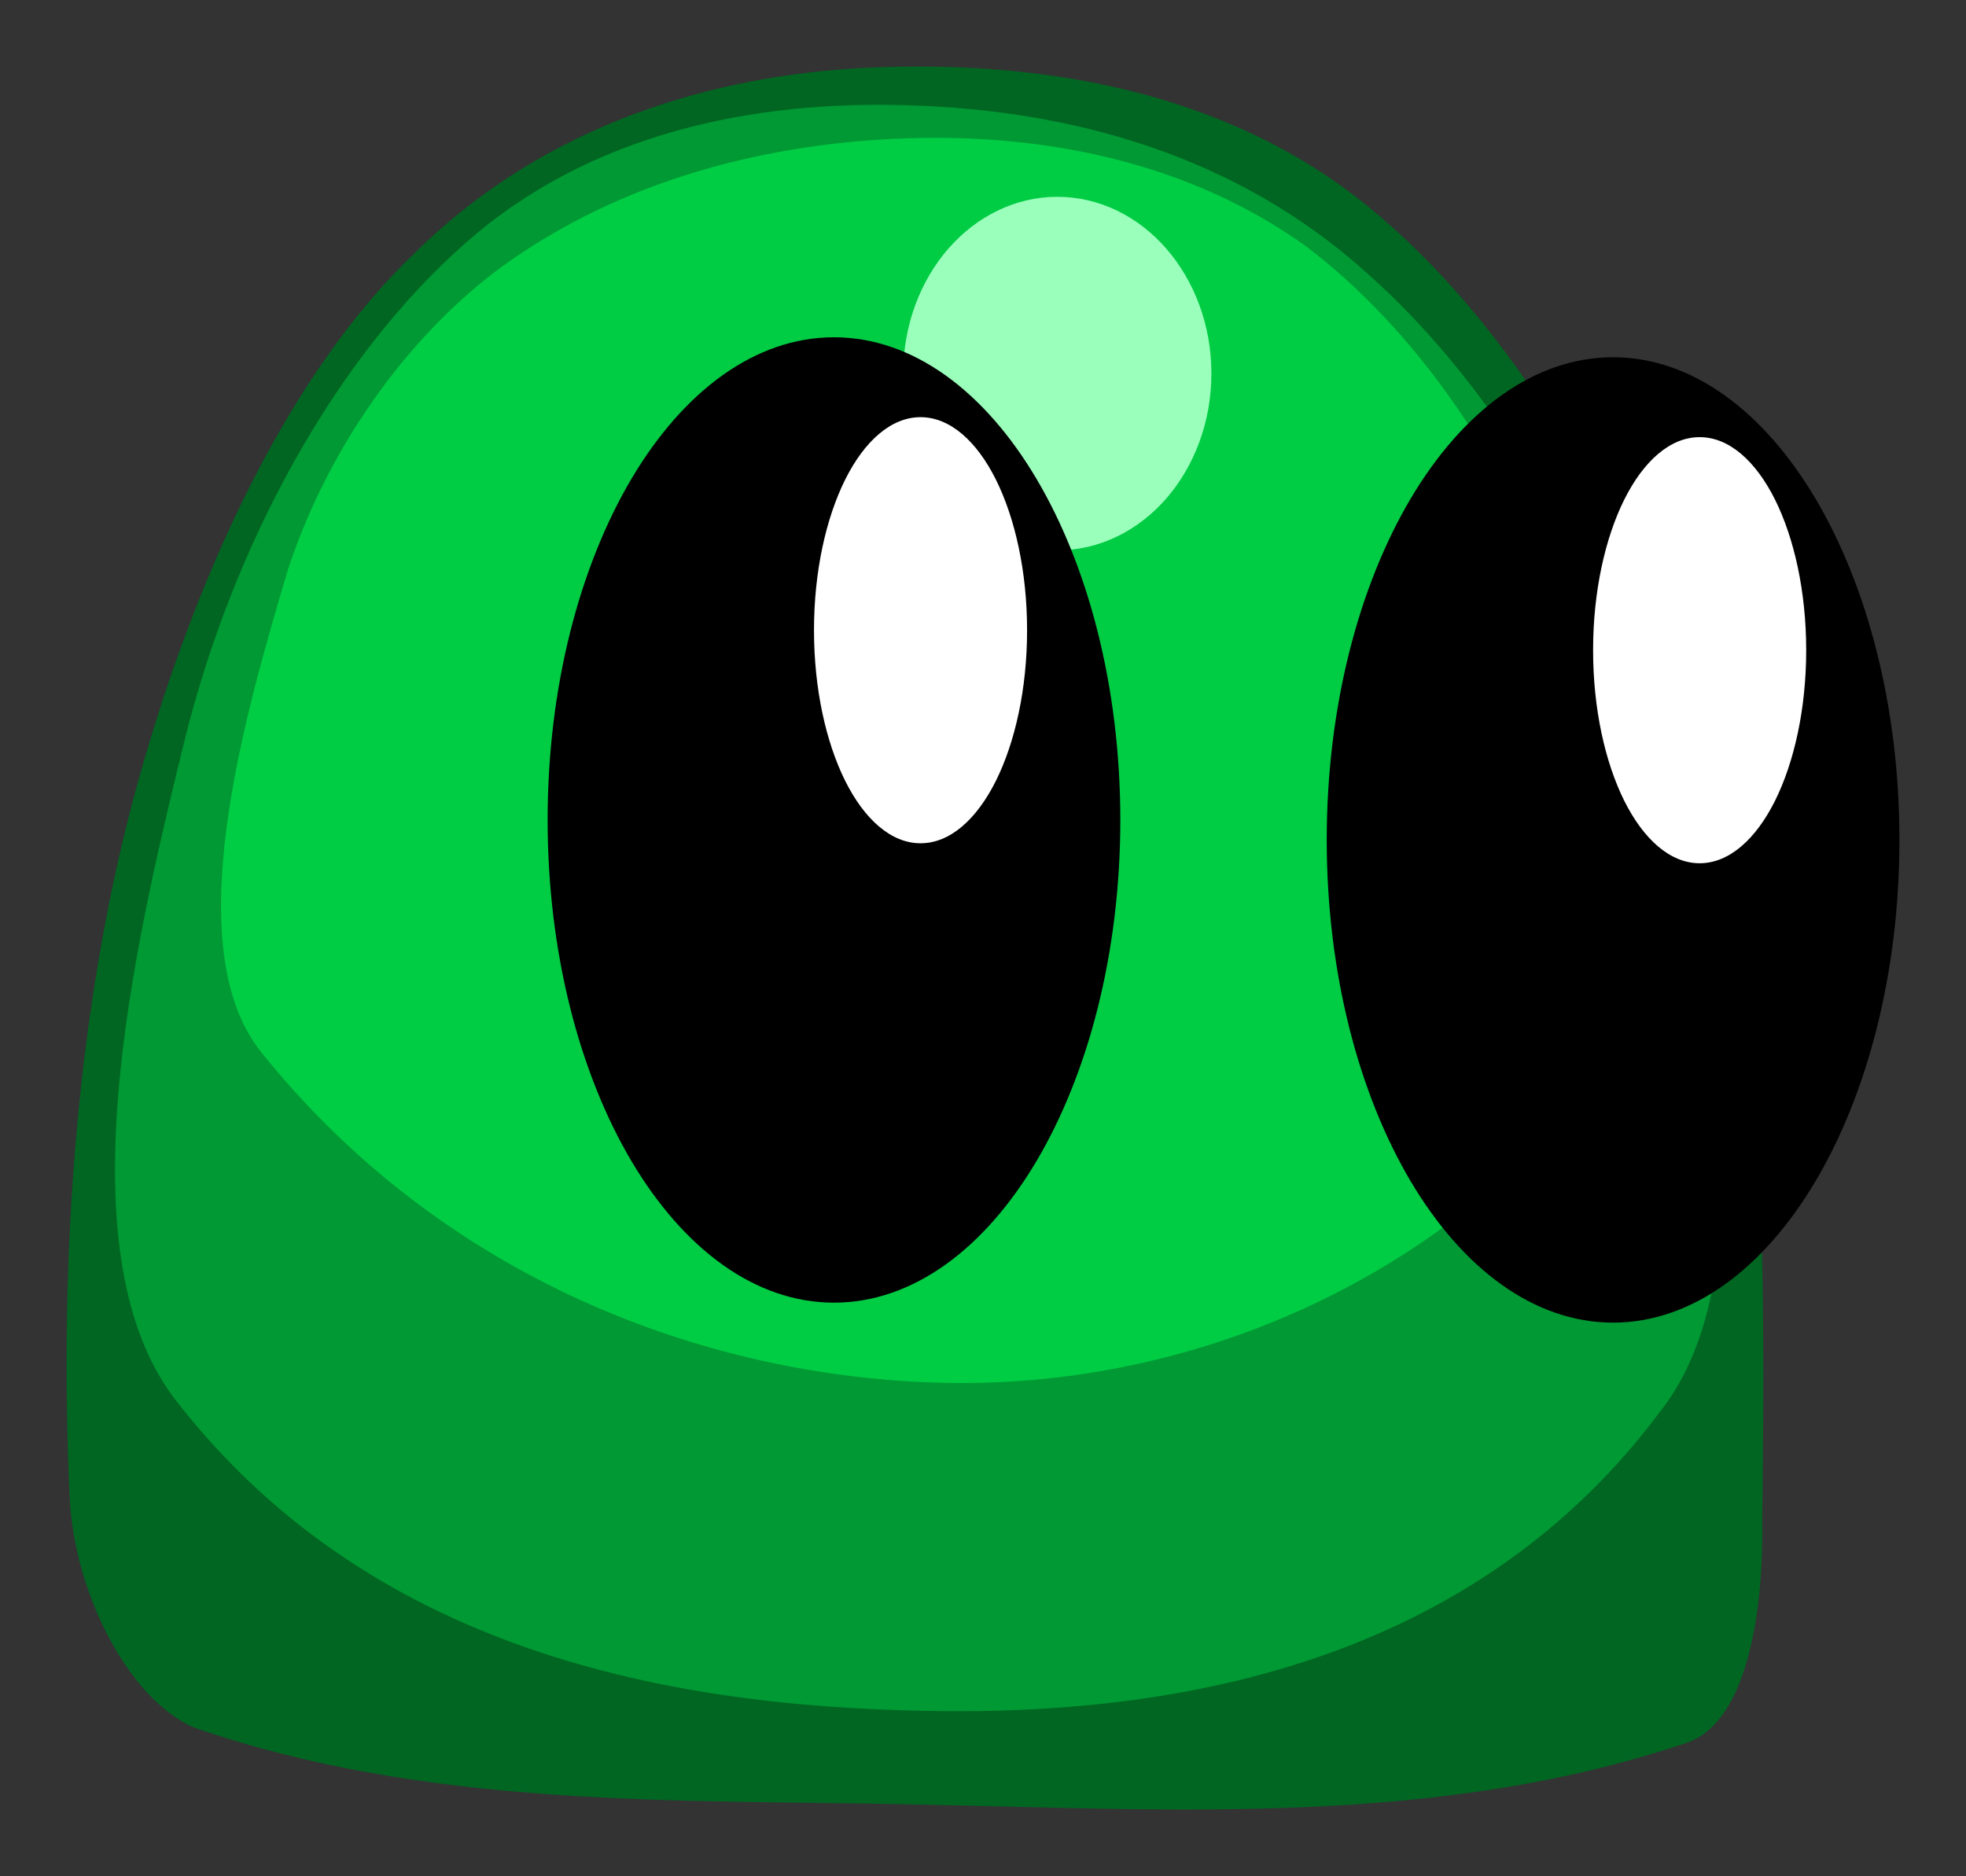 <svg xmlns="http://www.w3.org/2000/svg" xmlns:xlink="http://www.w3.org/1999/xlink" version="1.1" width="14.762" height="14.089" viewBox="0.238 -0.383 14.762 14.089">
  <rect x="0.238" y="-0.383" width="14.762" height="14.089" fill="#333333" stroke="none"/>
  <!-- Exported by Scratch - http://scratch.mit.edu/ -->
  <g id="ID0.9007245465181768">
    <path id="ID0.6487746122293174" fill="#006622" stroke="none" stroke-linecap="round" d="M 6.77 0.125 C 8.038 0.069 9.431 0.29 10.506 1.164 C 11.568 2.027 12.456 3.489 12.942 5.088 C 13.498 6.914 13.495 9.038 13.47 11.032 C 13.481 11.656 13.377 12.546 12.902 12.706 C 11.018 13.341 9.031 13.206 7.095 13.168 C 5.296 13.132 3.443 13.197 1.695 12.591 C 1.206 12.38 0.794 11.584 0.761 10.859 C 0.678 9.046 0.811 7.127 1.289 5.435 C 1.724 3.897 2.413 2.411 3.359 1.51 C 4.341 0.543 5.609 0.177 6.77 0.125 Z " stroke-width="0.998"/>
    <path id="ID0.6862273388542235" fill="#009933" stroke="none" stroke-linecap="round" d="M 7.04 0.407 C 8.245 0.44 9.504 0.763 10.511 1.676 C 11.488 2.544 12.318 3.941 12.704 5.485 C 13.087 7.017 13.523 9.182 12.704 10.217 C 11.346 12.04 9.229 12.477 7.385 12.468 C 5.377 12.457 3.074 12.066 1.578 10.159 C 0.699 9.071 1.233 6.767 1.619 5.197 C 1.988 3.695 2.76 2.3 3.73 1.445 C 4.674 0.608 5.91 0.374 7.04 0.407 Z " stroke-width="0.998"/>
    <path id="ID0.01353864697739482" fill="#00CC44" stroke="none" stroke-linecap="round" d="M 7.154 0.653 C 8.135 0.636 9.176 0.846 10.037 1.461 C 10.842 2.069 11.531 3.04 11.945 4.173 C 12.338 5.248 12.933 6.888 12.311 7.636 C 11.002 9.32 9.07 10.044 7.316 10.002 C 5.517 9.959 3.556 9.21 2.2 7.52 C 1.572 6.738 2.064 5.02 2.403 3.885 C 2.727 2.909 3.369 2.064 4.068 1.576 C 5.01 0.917 6.133 0.671 7.154 0.653 Z " stroke-width="0.998"/>
    <path id="ID0.40726609993726015" fill="#99FFBB" stroke="none" d="M 8.177 1.095 C 8.496 1.095 8.786 1.244 8.995 1.484 C 9.204 1.724 9.334 2.056 9.334 2.422 C 9.334 2.788 9.204 3.121 8.995 3.361 C 8.786 3.601 8.496 3.75 8.177 3.75 C 7.858 3.75 7.569 3.601 7.359 3.361 C 7.15 3.121 7.02 2.788 7.02 2.422 C 7.02 2.056 7.15 1.724 7.359 1.484 C 7.569 1.244 7.858 1.095 8.177 1.095 Z " stroke-width="0.998"/>
    <path id="ID0.44971933402121067" fill="#99FFBB" stroke="none" d="M 7.115 3.757 C 7.289 3.757 7.447 3.831 7.56 3.952 C 7.674 4.072 7.745 4.237 7.745 4.421 C 7.745 4.604 7.674 4.769 7.56 4.89 C 7.447 5.011 7.289 5.085 7.115 5.085 C 6.942 5.085 6.784 5.011 6.67 4.89 C 6.557 4.769 6.486 4.604 6.486 4.421 C 6.486 4.237 6.557 4.072 6.67 3.952 C 6.784 3.831 6.942 3.757 7.115 3.757 Z " stroke-width="0.998"/>
  </g>
  <g id="ID0.8220732379704714">
    <g id="ID0.20715344790369272">
      <path id="ID0.19440001714974642" fill="#000000" stroke="none" d="M 6.5 2.15 C 7.093 2.15 7.631 2.556 8.02 3.212 C 8.409 3.869 8.65 4.775 8.65 5.775 C 8.65 6.775 8.409 7.681 8.02 8.338 C 7.631 8.994 7.093 9.4 6.5 9.4 C 5.907 9.4 5.369 8.994 4.98 8.338 C 4.591 7.681 4.35 6.775 4.35 5.775 C 4.35 4.775 4.591 3.869 4.98 3.212 C 5.369 2.556 5.907 2.15 6.5 2.15 Z " stroke-width="1"/>
      <path id="ID0.35307061253115535" fill="#FFFFFF" stroke="none" d="M 7.15 2.75 C 7.371 2.75 7.571 2.929 7.716 3.219 C 7.86 3.509 7.95 3.909 7.95 4.35 C 7.95 4.791 7.86 5.191 7.716 5.481 C 7.571 5.771 7.371 5.95 7.15 5.95 C 6.929 5.95 6.729 5.771 6.584 5.481 C 6.44 5.191 6.35 4.791 6.35 4.35 C 6.35 3.909 6.44 3.509 6.584 3.219 C 6.729 2.929 6.929 2.75 7.15 2.75 Z " stroke-width="1"/>
    </g>
    <g id="ID0.20715344790369272">
      <path id="ID0.19440001714974642" fill="#000000" stroke="none" d="M 12.35 2.3 C 12.943 2.3 13.481 2.706 13.87 3.362 C 14.259 4.019 14.5 4.925 14.5 5.925 C 14.5 6.925 14.259 7.831 13.87 8.488 C 13.481 9.144 12.943 9.55 12.35 9.55 C 11.757 9.55 11.219 9.144 10.83 8.488 C 10.441 7.831 10.2 6.925 10.2 5.925 C 10.2 4.925 10.441 4.019 10.83 3.362 C 11.219 2.706 11.757 2.3 12.35 2.3 Z " stroke-width="1"/>
      <path id="ID0.35307061253115535" fill="#FFFFFF" stroke="none" d="M 13 2.9 C 13.221 2.9 13.421 3.079 13.566 3.369 C 13.71 3.659 13.8 4.059 13.8 4.5 C 13.8 4.941 13.71 5.341 13.566 5.631 C 13.421 5.921 13.221 6.1 13 6.1 C 12.779 6.1 12.579 5.921 12.434 5.631 C 12.29 5.341 12.2 4.941 12.2 4.5 C 12.2 4.059 12.29 3.659 12.434 3.369 C 12.579 3.079 12.779 2.9 13 2.9 Z " stroke-width="1"/>
    </g>
  </g>
</svg>